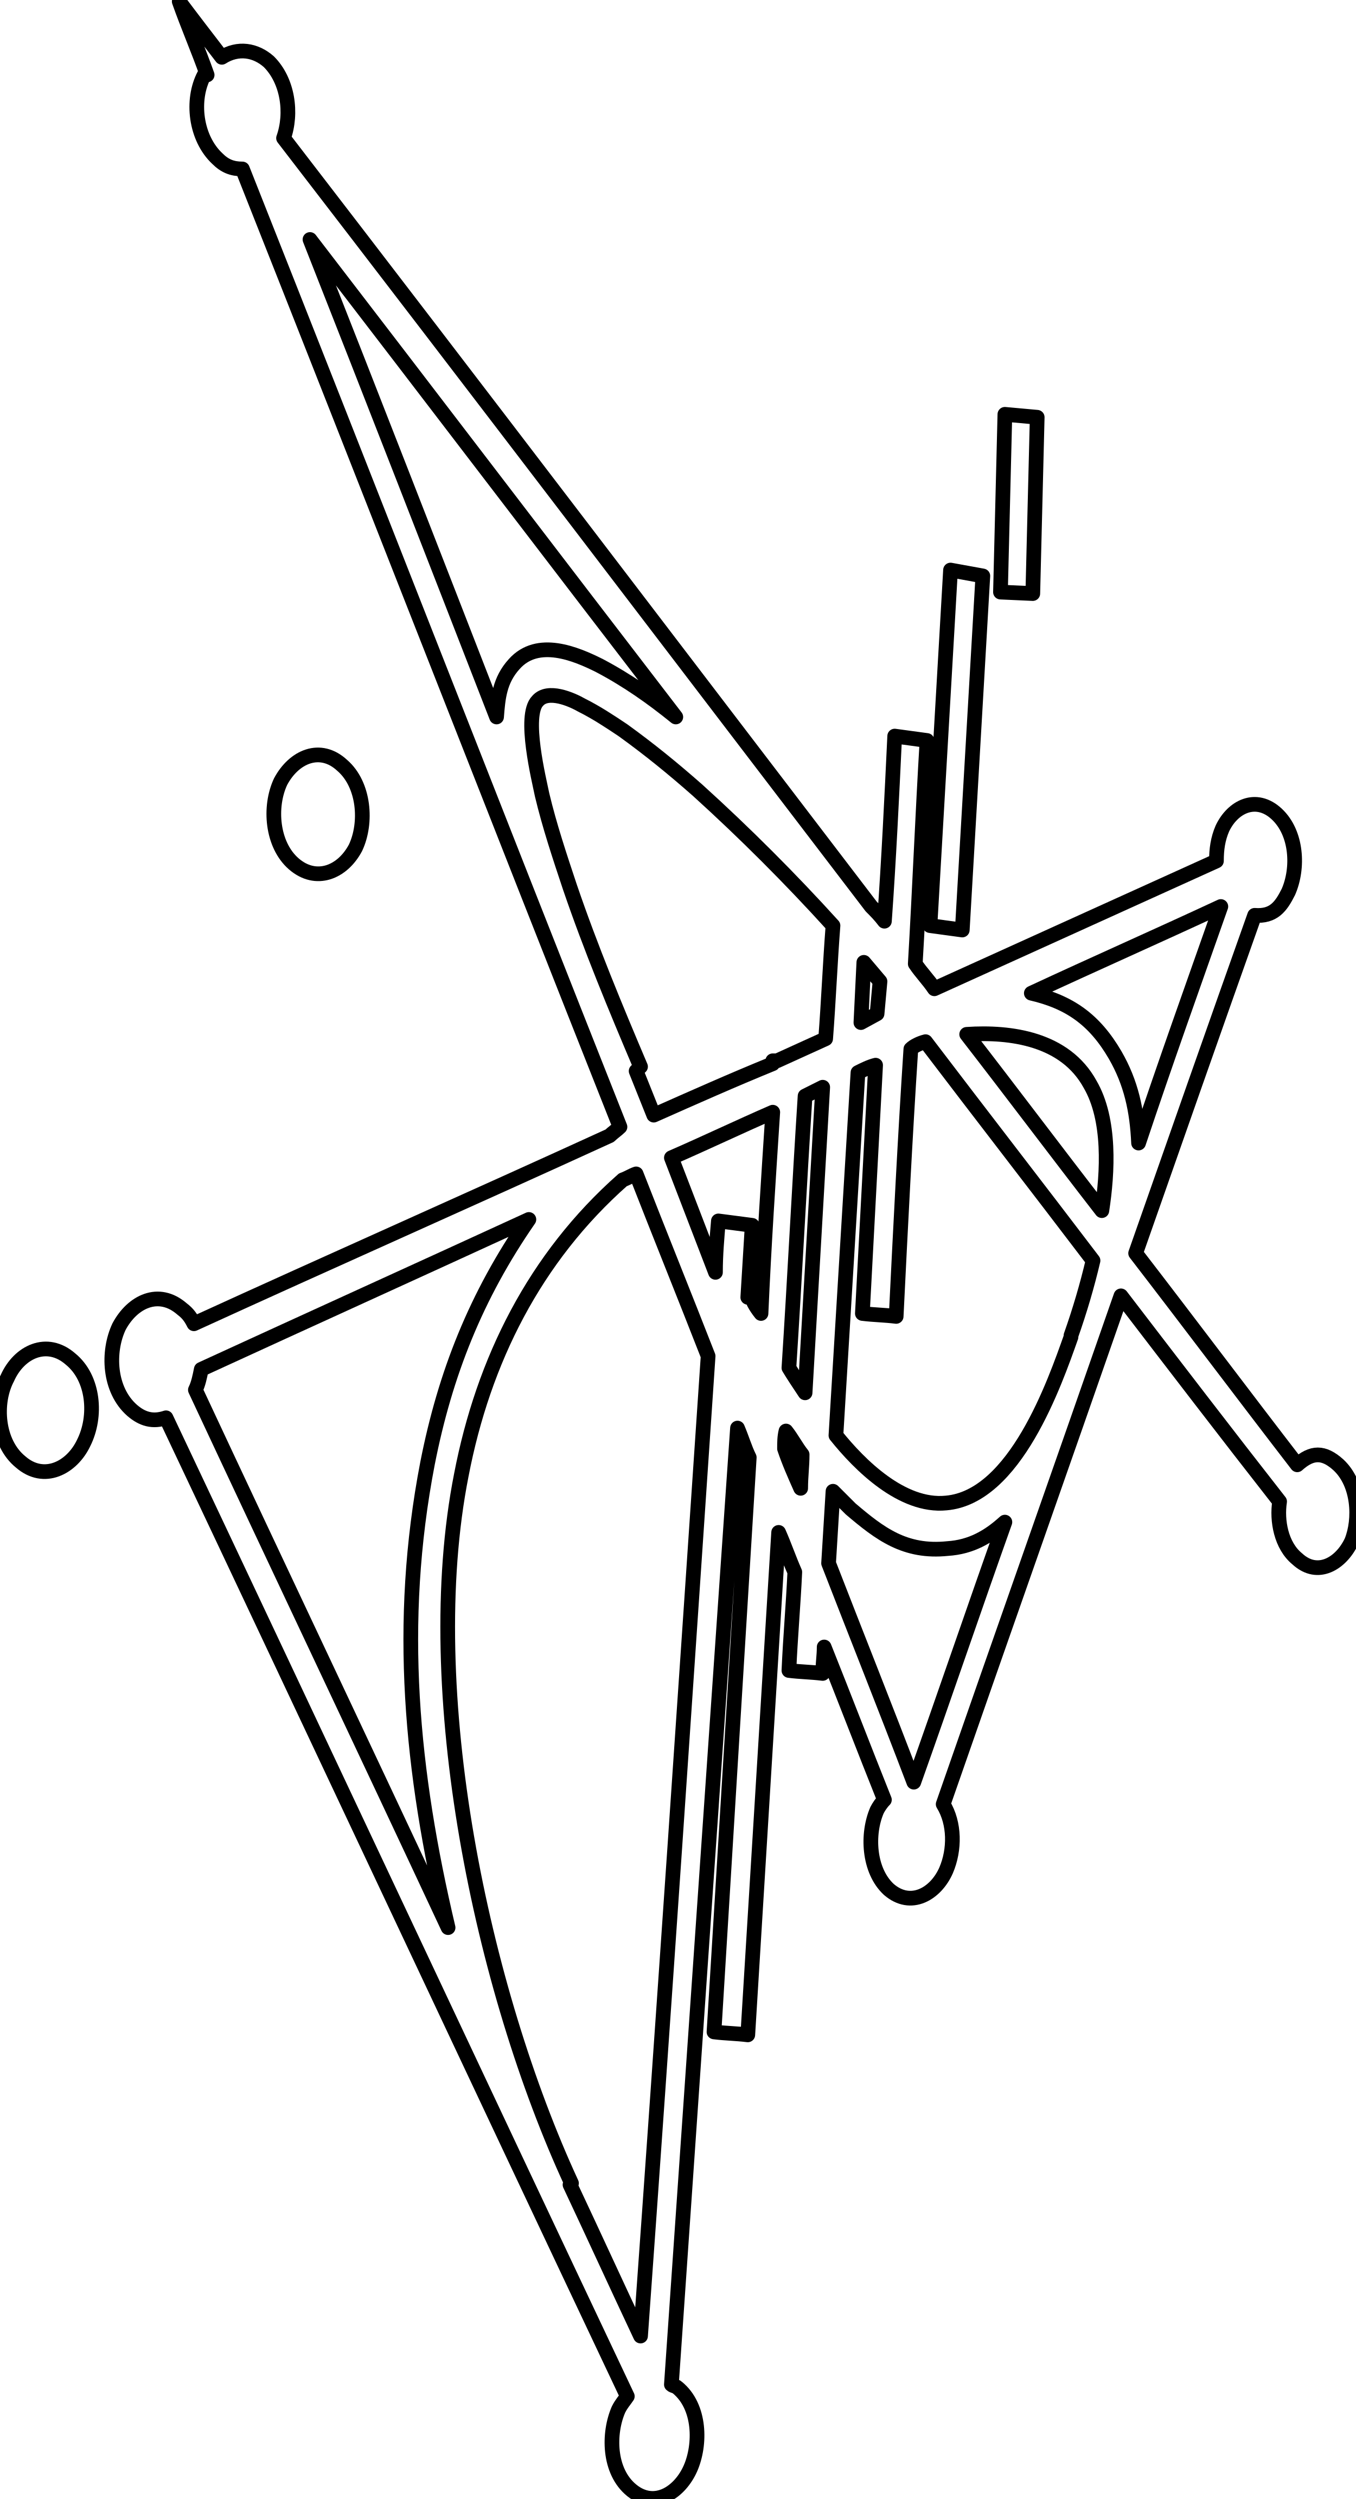 <?xml version="1.0" encoding="utf-8"?>
<!-- Generator: Adobe Illustrator 18.0.0, SVG Export Plug-In . SVG Version: 6.00 Build 0)  -->
<!DOCTYPE svg PUBLIC "-//W3C//DTD SVG 1.1//EN" "http://www.w3.org/Graphics/SVG/1.1/DTD/svg11.dtd">
<svg version="1.1" id="Layer_1" xmlns="http://www.w3.org/2000/svg" xmlns:xlink="http://www.w3.org/1999/xlink" x="0px" y="0px"
	 viewBox="0 0 92.3 170.1" style="enable-background:new 0 0 92.3 170.1;" xml:space="preserve">
<style type="text/css">
	.st0{fill:none;stroke:#000000;stroke-width:1;stroke-linecap:round;stroke-linejoin:round;}
</style>
<path class="st0" d="M4.8,92.5c-1.6-1.4-3.5-0.5-4.3,1.3c-0.9,1.7-0.7,4.4,0.9,5.7c1.6,1.4,3.5,0.4,4.3-1.3
	C6.6,96.4,6.4,93.8,4.8,92.5z"/>
<polygon class="st0" points="70.3,40.4 70.6,28.4 68.4,28.2 68.1,40.3 "/>
<path class="st0" d="M24.2,57.7c0.8-1.7,0.6-4.3-0.9-5.6c-1.5-1.4-3.3-0.6-4.2,1.1c-0.8,1.7-0.6,4.3,0.9,5.6
	C21.5,60.1,23.3,59.4,24.2,57.7z"/>
<path class="st0" d="M56.4,106.4c0.1-1.6,0.2-3.3,0.3-4.9c0.4,0.4,0.8,0.8,1.2,1.2c2,1.7,3.7,3,6.6,2.7c1.6-0.1,2.8-0.8,3.9-1.8
	c-2.1,5.9-4.1,11.8-6.2,17.7C60.3,116.3,58.3,111.3,56.4,106.4z"/>
<path class="st0" d="M91.1,99.7c-1-0.9-1.8-0.9-2.8,0c-3.7-4.8-7.3-9.6-11-14.4c2.7-7.7,5.4-15.4,8.1-23c1.3,0.1,1.8-0.6,2.3-1.6
	c0.7-1.6,0.6-4-0.8-5.3c-1.4-1.3-3-0.5-3.7,1c-0.3,0.7-0.4,1.4-0.4,2.2c-6.4,2.9-12.8,5.8-19.2,8.7c-0.4-0.6-0.9-1.1-1.3-1.7
	c0.3-5.1,0.5-10.2,0.8-15.2c-0.7-0.1-1.5-0.2-2.2-0.3c-0.2,4.2-0.4,8.4-0.7,12.6c-0.3-0.4-0.6-0.7-0.9-1
	c-13.3-17.4-26.6-34.9-40-52.3c0.6-1.7,0.3-3.9-1-5.2c-0.9-0.8-2.1-1-3.2-0.3c-1-1.3-2-2.6-2.9-3.8c0.6,1.7,1.3,3.3,1.9,5
	C14,5,14,5,13.9,5.1c-0.9,1.7-0.6,4.3,0.9,5.7c0.5,0.5,1,0.7,1.7,0.7C25.1,33.2,33.6,55,42.2,76.7c-0.2,0.2-0.5,0.4-0.7,0.6
	c-9.4,4.3-18.9,8.5-28.3,12.8c-0.2-0.4-0.4-0.7-0.8-1c-1.6-1.4-3.4-0.5-4.3,1.2c-0.8,1.7-0.7,4.3,0.9,5.7c0.7,0.6,1.4,0.8,2.3,0.5
	c10.5,22.2,20.9,44.4,31.4,66.6c-0.2,0.3-0.4,0.5-0.6,0.9c-0.7,1.6-0.7,4.2,0.9,5.5c1.6,1.3,3.3,0.1,4-1.5c0.7-1.6,0.7-4.2-0.9-5.5
	c-0.1-0.1-0.3-0.1-0.4-0.2c1.5-21.7,3-43.4,4.5-65.1c0.3,0.7,0.5,1.4,0.8,2c-0.8,13-1.6,26-2.4,39.1c0.8,0.1,1.5,0.1,2.3,0.2
	c0.7-11.4,1.4-22.8,2.1-34.2c0.4,0.9,0.7,1.8,1.1,2.7c-0.1,2.2-0.3,4.4-0.4,6.7c0.8,0.1,1.5,0.1,2.3,0.2c0-0.6,0.1-1.2,0.1-1.8
	c1.4,3.5,2.7,6.9,4.1,10.4c-0.2,0.2-0.4,0.5-0.5,0.7c-0.7,1.6-0.6,4.1,0.8,5.4c1.5,1.3,3.2,0.3,3.9-1.3c0.6-1.4,0.6-3.2-0.2-4.5
	c4-11.5,8.1-23.1,12.1-34.6c3.6,4.7,7.2,9.4,10.8,14c-0.2,1.3,0.1,3,1.2,3.9c1.4,1.3,3,0.3,3.7-1.2C92.6,103.4,92.5,101,91.1,99.7z"
	/>
<path class="st0" d="M53.4,98.6c0-0.4,0-0.8,0.1-1.2c0.4,0.5,0.7,1.1,1.1,1.6c0,0.8-0.1,1.5-0.1,2.3C54.1,100.4,53.7,99.5,53.4,98.6
	z"/>
<path class="st0" d="M43.6,159c-1.6-3.4-3.2-6.9-4.8-10.3c0,0,0.1-0.1,0.1-0.1c-6.1-13.2-10.4-33.5-7.5-48.2c1.5-7.8,5-14.8,11-20.1
	c0.3-0.1,0.6-0.3,0.9-0.4c1.6,4.1,3.3,8.3,4.9,12.4C46.7,114.5,45.2,136.8,43.6,159z"/>
<path class="st0" d="M29.1,99.6c-2.1,10.9-1.1,21,1.4,31.6c-5.7-12.2-11.5-24.4-17.2-36.6c0.2-0.4,0.3-0.9,0.4-1.4
	c7.4-3.4,14.9-6.8,22.3-10.2C32.4,88.2,30.3,93.5,29.1,99.6z"/>
<path class="st0" d="M46,48.8c-1.6-1.3-3.3-2.5-5.2-3.5c-1.6-0.8-4.2-1.9-5.8-0.1c-1,1.1-1.1,2.3-1.2,3.6
	C29.6,38,25.4,27.2,21.1,16.3C29.4,27.1,37.7,38,46,48.8z"/>
<path class="st0" d="M54.8,74.6c0.4-0.2,0.8-0.4,1.2-0.6c-0.4,6.9-0.8,13.9-1.2,20.8c-0.4-0.6-0.8-1.2-1.1-1.7
	C54.1,86.9,54.4,80.8,54.8,74.6z"/>
<polygon class="st0" points="59.7,69 58.6,69.6 58.8,65.5 59.9,66.8 "/>
<path class="st0" d="M44.5,75.9c-0.4-1-0.8-2-1.2-3c0.1-0.1,0.2-0.2,0.3-0.3c-1.7-4-3.4-8.1-4.8-12.2c-0.7-2.1-1.4-4.2-1.9-6.3
	c-0.2-1-1.3-5.4-0.3-6.4c0.7-0.8,2.3-0.1,3,0.3c1,0.5,1.9,1.1,2.8,1.7c1.8,1.3,3.4,2.6,5.1,4.1c3.2,2.9,6.3,6,9.2,9.2
	c-0.2,2.6-0.3,5.1-0.5,7.7c-1.1,0.5-2.2,1-3.3,1.5c-0.1,0-0.2,0-0.3,0c0,0.1,0,0.1,0,0.2C49.9,73.5,47.2,74.7,44.5,75.9z"/>
<path class="st0" d="M51.1,88.1c-0.1,0.1-0.2,0.1-0.2,0.2c0.1-1.6,0.2-3.3,0.3-4.9c-0.8-0.1-1.5-0.2-2.3-0.3
	c-0.1,1.2-0.2,2.3-0.2,3.5c-1-2.6-2-5.2-3-7.8c2.3-1,4.6-2.1,6.9-3.1c-0.3,4.6-0.6,9.1-0.8,13.7C51.4,88.9,51.2,88.5,51.1,88.1z"/>
<path class="st0" d="M63,70.9c3.8,5,7.6,9.9,11.4,14.9c-0.4,1.7-0.9,3.4-1.5,5.1c0,0,0,0,0,0.1c-1.1,3.1-3.8,10.9-8.5,11.3
	c-3,0.3-5.9-2.6-7.5-4.6c0.5-8.2,1-16.5,1.5-24.7c0.4-0.2,0.8-0.4,1.2-0.5c-0.3,5.6-0.6,11.3-0.9,16.9c0.8,0.1,1.5,0.1,2.3,0.2
	c0.3-6.1,0.6-12.1,1-18.2C62.2,71.2,62.6,71,63,70.9z"/>
<path class="st0" d="M75,82.4c-3.1-4-6.1-8-9.2-12c3-0.2,6.7,0.3,8.4,3.4C75.6,76.2,75.4,79.8,75,82.4z"/>
<path class="st0" d="M75.9,71.8c-1.4-2.4-3.1-3.6-5.7-4.2c4.3-2,8.6-3.9,12.9-5.9c-1.9,5.4-3.8,10.7-5.6,16.1
	C77.4,75.6,77,73.7,75.9,71.8z"/>
<polygon class="st0" points="64.7,38.8 63.3,63 65.5,63.3 66.9,39.2 "/>
</svg>
